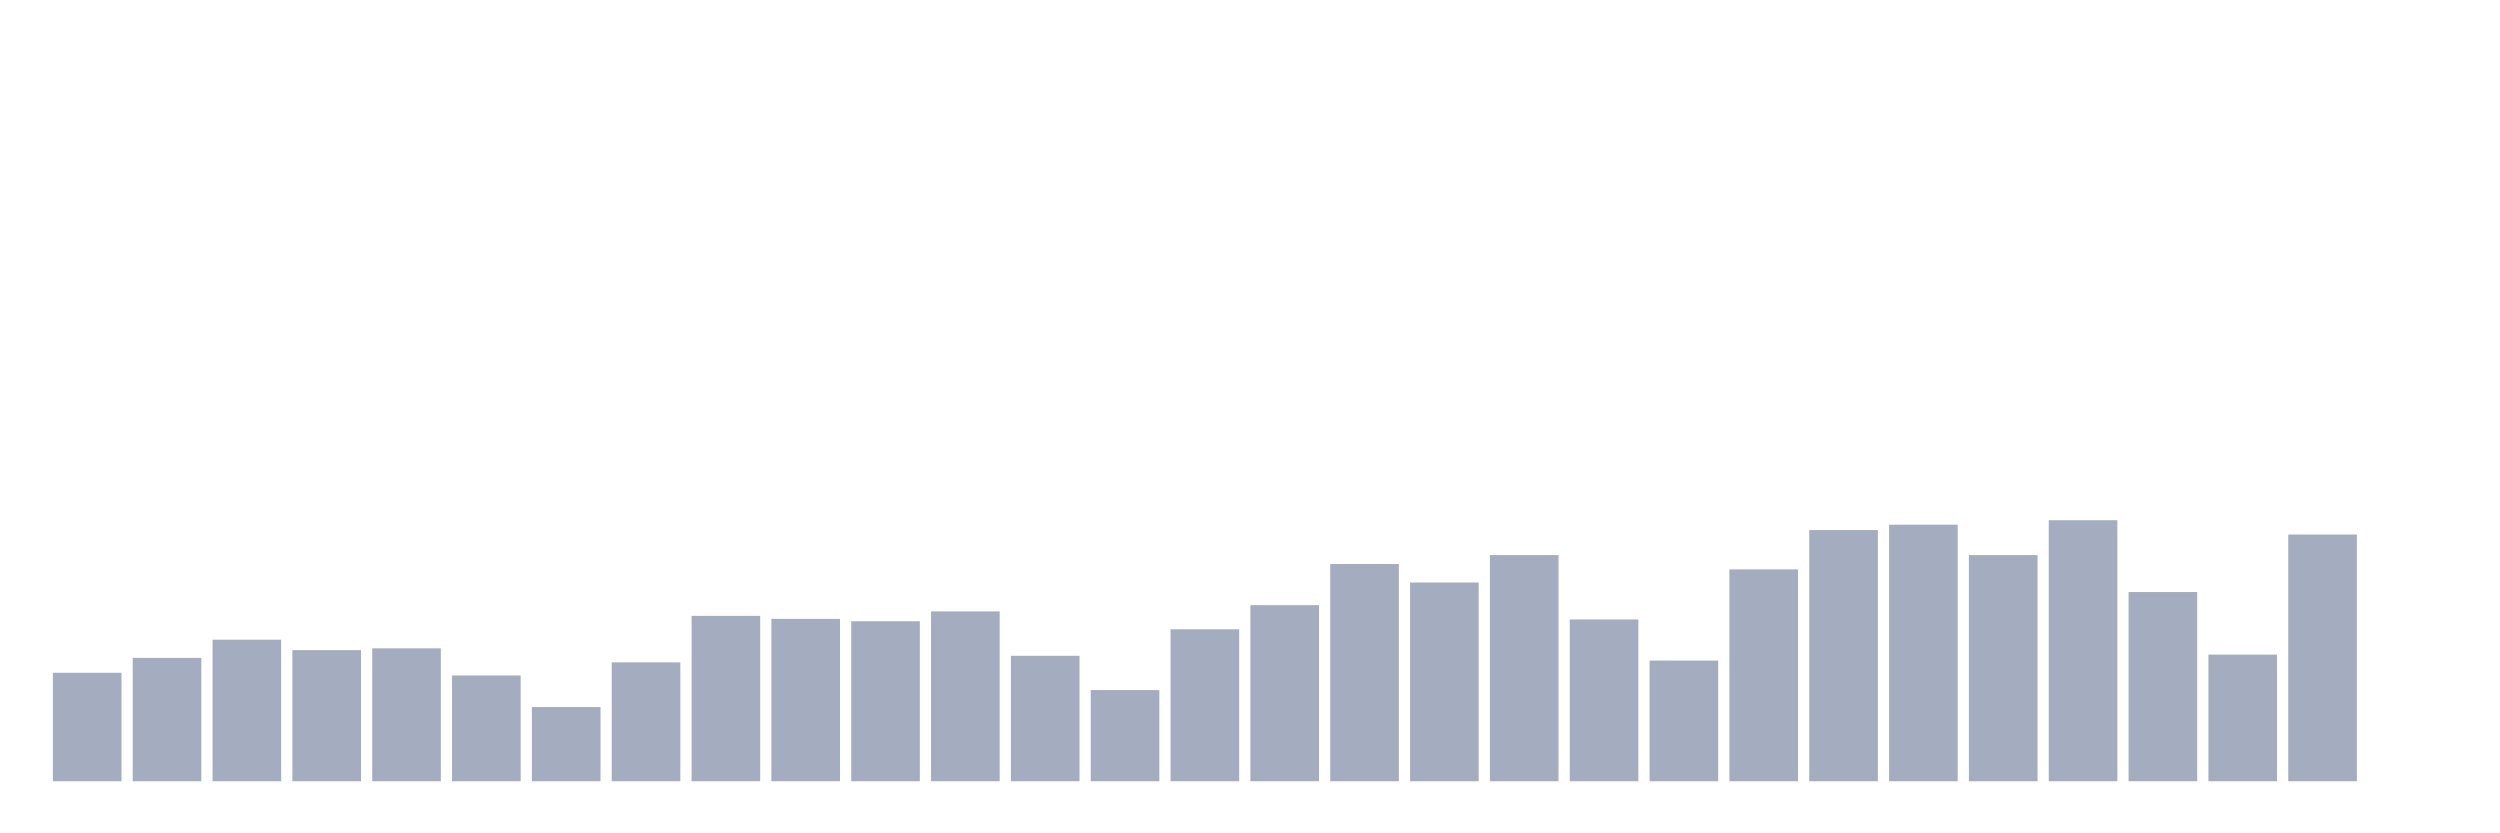 <svg xmlns="http://www.w3.org/2000/svg" viewBox="0 0 480 160"><g transform="translate(10,10)"><rect class="bar" x="0.153" width="13.175" y="119.174" height="20.826" fill="rgb(164,173,192)"></rect><rect class="bar" x="15.482" width="13.175" y="116.314" height="23.686" fill="rgb(164,173,192)"></rect><rect class="bar" x="30.81" width="13.175" y="112.824" height="27.176" fill="rgb(164,173,192)"></rect><rect class="bar" x="46.138" width="13.175" y="114.826" height="25.174" fill="rgb(164,173,192)"></rect><rect class="bar" x="61.466" width="13.175" y="114.483" height="25.517" fill="rgb(164,173,192)"></rect><rect class="bar" x="76.794" width="13.175" y="119.689" height="20.311" fill="rgb(164,173,192)"></rect><rect class="bar" x="92.123" width="13.175" y="125.754" height="14.246" fill="rgb(164,173,192)"></rect><rect class="bar" x="107.451" width="13.175" y="117.172" height="22.828" fill="rgb(164,173,192)"></rect><rect class="bar" x="122.779" width="13.175" y="108.247" height="31.753" fill="rgb(164,173,192)"></rect><rect class="bar" x="138.107" width="13.175" y="108.819" height="31.181" fill="rgb(164,173,192)"></rect><rect class="bar" x="153.436" width="13.175" y="109.277" height="30.723" fill="rgb(164,173,192)"></rect><rect class="bar" x="168.764" width="13.175" y="107.389" height="32.611" fill="rgb(164,173,192)"></rect><rect class="bar" x="184.092" width="13.175" y="115.913" height="24.087" fill="rgb(164,173,192)"></rect><rect class="bar" x="199.42" width="13.175" y="122.493" height="17.507" fill="rgb(164,173,192)"></rect><rect class="bar" x="214.748" width="13.175" y="110.821" height="29.179" fill="rgb(164,173,192)"></rect><rect class="bar" x="230.077" width="13.175" y="106.187" height="33.813" fill="rgb(164,173,192)"></rect><rect class="bar" x="245.405" width="13.175" y="98.292" height="41.708" fill="rgb(164,173,192)"></rect><rect class="bar" x="260.733" width="13.175" y="101.839" height="38.161" fill="rgb(164,173,192)"></rect><rect class="bar" x="276.061" width="13.175" y="96.575" height="43.425" fill="rgb(164,173,192)"></rect><rect class="bar" x="291.39" width="13.175" y="108.933" height="31.067" fill="rgb(164,173,192)"></rect><rect class="bar" x="306.718" width="13.175" y="116.829" height="23.171" fill="rgb(164,173,192)"></rect><rect class="bar" x="322.046" width="13.175" y="99.322" height="40.678" fill="rgb(164,173,192)"></rect><rect class="bar" x="337.374" width="13.175" y="91.77" height="48.23" fill="rgb(164,173,192)"></rect><rect class="bar" x="352.702" width="13.175" y="90.74" height="49.26" fill="rgb(164,173,192)"></rect><rect class="bar" x="368.031" width="13.175" y="96.575" height="43.425" fill="rgb(164,173,192)"></rect><rect class="bar" x="383.359" width="13.175" y="89.881" height="50.119" fill="rgb(164,173,192)"></rect><rect class="bar" x="398.687" width="13.175" y="103.67" height="36.33" fill="rgb(164,173,192)"></rect><rect class="bar" x="414.015" width="13.175" y="115.685" height="24.315" fill="rgb(164,173,192)"></rect><rect class="bar" x="429.344" width="13.175" y="92.628" height="47.372" fill="rgb(164,173,192)"></rect><rect class="bar" x="444.672" width="13.175" y="140" height="0" fill="rgb(164,173,192)"></rect></g></svg>